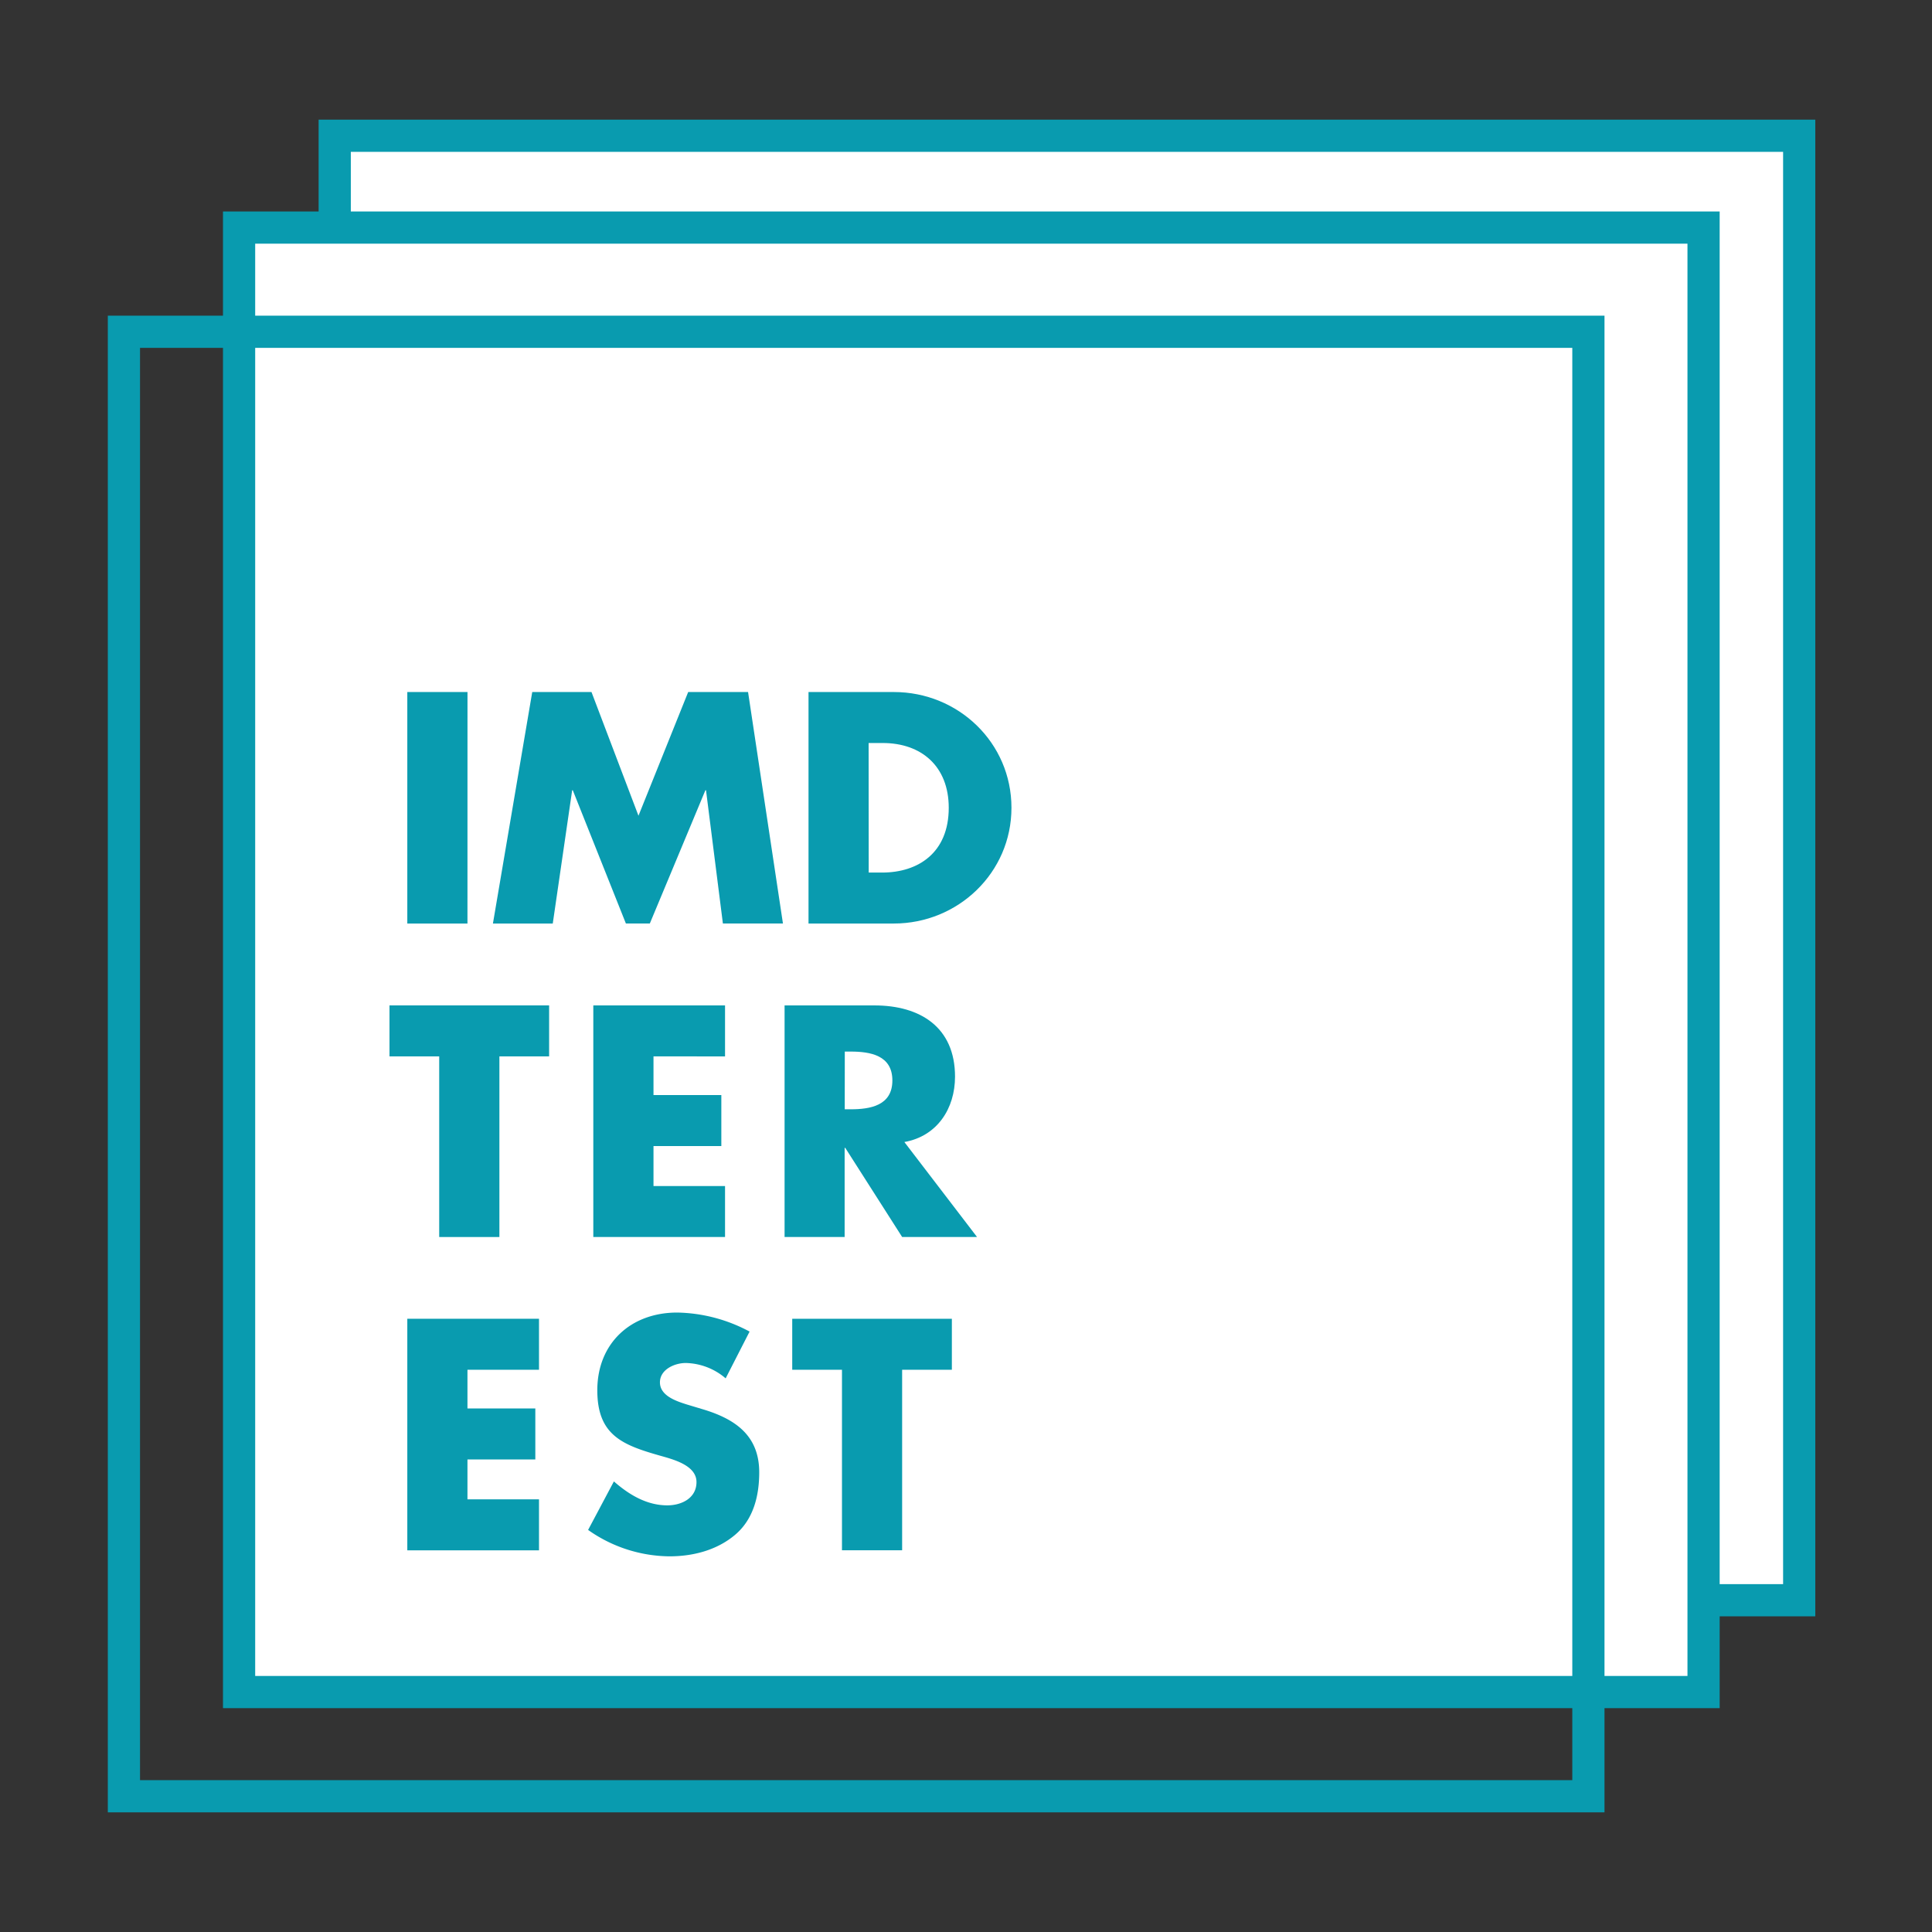 <svg id="Laag_1" data-name="Laag 1" xmlns="http://www.w3.org/2000/svg" viewBox="0 0 720 720"><rect x="0" y="0" width="720" height="720" fill="#333333" stroke="none"/><defs><style>.cls-1{fill:#fff;}.cls-1,.cls-3{stroke:#099baf;stroke-miterlimit:10;stroke-width:12px;}.cls-2{fill:#099baf;}.cls-3{fill:none;}</style></defs><title>Tekengebied 1</title><rect class="cls-1" x="124.74" y="50.59" width="545.77" height="545.77"/><rect class="cls-1" x="89.1" y="84.81" width="545.77" height="545.77"/><path class="cls-2" d="M174.21,344.17H151.79V257.9h22.43Z"/><path class="cls-2" d="M198.35,257.9h22.08L237.94,304l18.53-46.11h22.31l13,86.27H269.4l-6.29-49.66h-.23l-20.71,49.66h-8.92l-19.79-49.66h-.23L206,344.17H183.7Z"/><path class="cls-2" d="M301.31,257.9h31.81c24,0,43.82,18.88,43.82,43.13S357,344.17,333.12,344.17H301.31Zm22.43,67.28h5c13.39,0,24.83-7.32,24.83-24.14,0-15.45-10.18-24.14-24.6-24.14h-5.26Z"/><path class="cls-2" d="M186.11,461H163.68V393.68H145.15v-19h59.49v19H186.11Z"/><path class="cls-2" d="M243.54,393.68v14.42h25.28v19H243.54V442H270.2v19H221.11V374.69H270.2v19Z"/><path class="cls-2" d="M364.12,461H336.21L315,427.77h-.23V461H292.39V374.69h33.52c17,0,30,8.12,30,26.54,0,11.9-6.64,22.2-18.88,24.37Zm-49.31-47.6H317c7.32,0,15.56-1.37,15.56-10.75s-8.24-10.76-15.56-10.76h-2.17Z"/><path class="cls-2" d="M174.21,510.47v14.42H199.5v19H174.21v14.87h26.66v19H151.79V491.47h49.08v19Z"/><path class="cls-2" d="M270.43,513.67a23.6,23.6,0,0,0-14.88-5.72c-4.12,0-9.61,2.4-9.61,7.21,0,5,6.07,7,10,8.24l5.72,1.72c12,3.55,21.28,9.61,21.28,23.57,0,8.58-2.06,17.39-8.92,23.23S258.18,580,249.49,580a53.22,53.22,0,0,1-30.32-9.84l9.61-18.08C234.38,557,241,561,248.69,561c5.26,0,10.87-2.63,10.87-8.69,0-6.29-8.81-8.47-13.62-9.84-14.07-4-23.34-7.67-23.34-24.37,0-17.51,12.47-28.95,29.75-28.95a59,59,0,0,1,27,7.09Z"/><path class="cls-2" d="M336.2,577.74H313.78V510.47H295.24v-19h59.49v19H336.2Z"/><rect class="cls-3" x="46.18" y="123.64" width="545.77" height="545.77"/></svg>